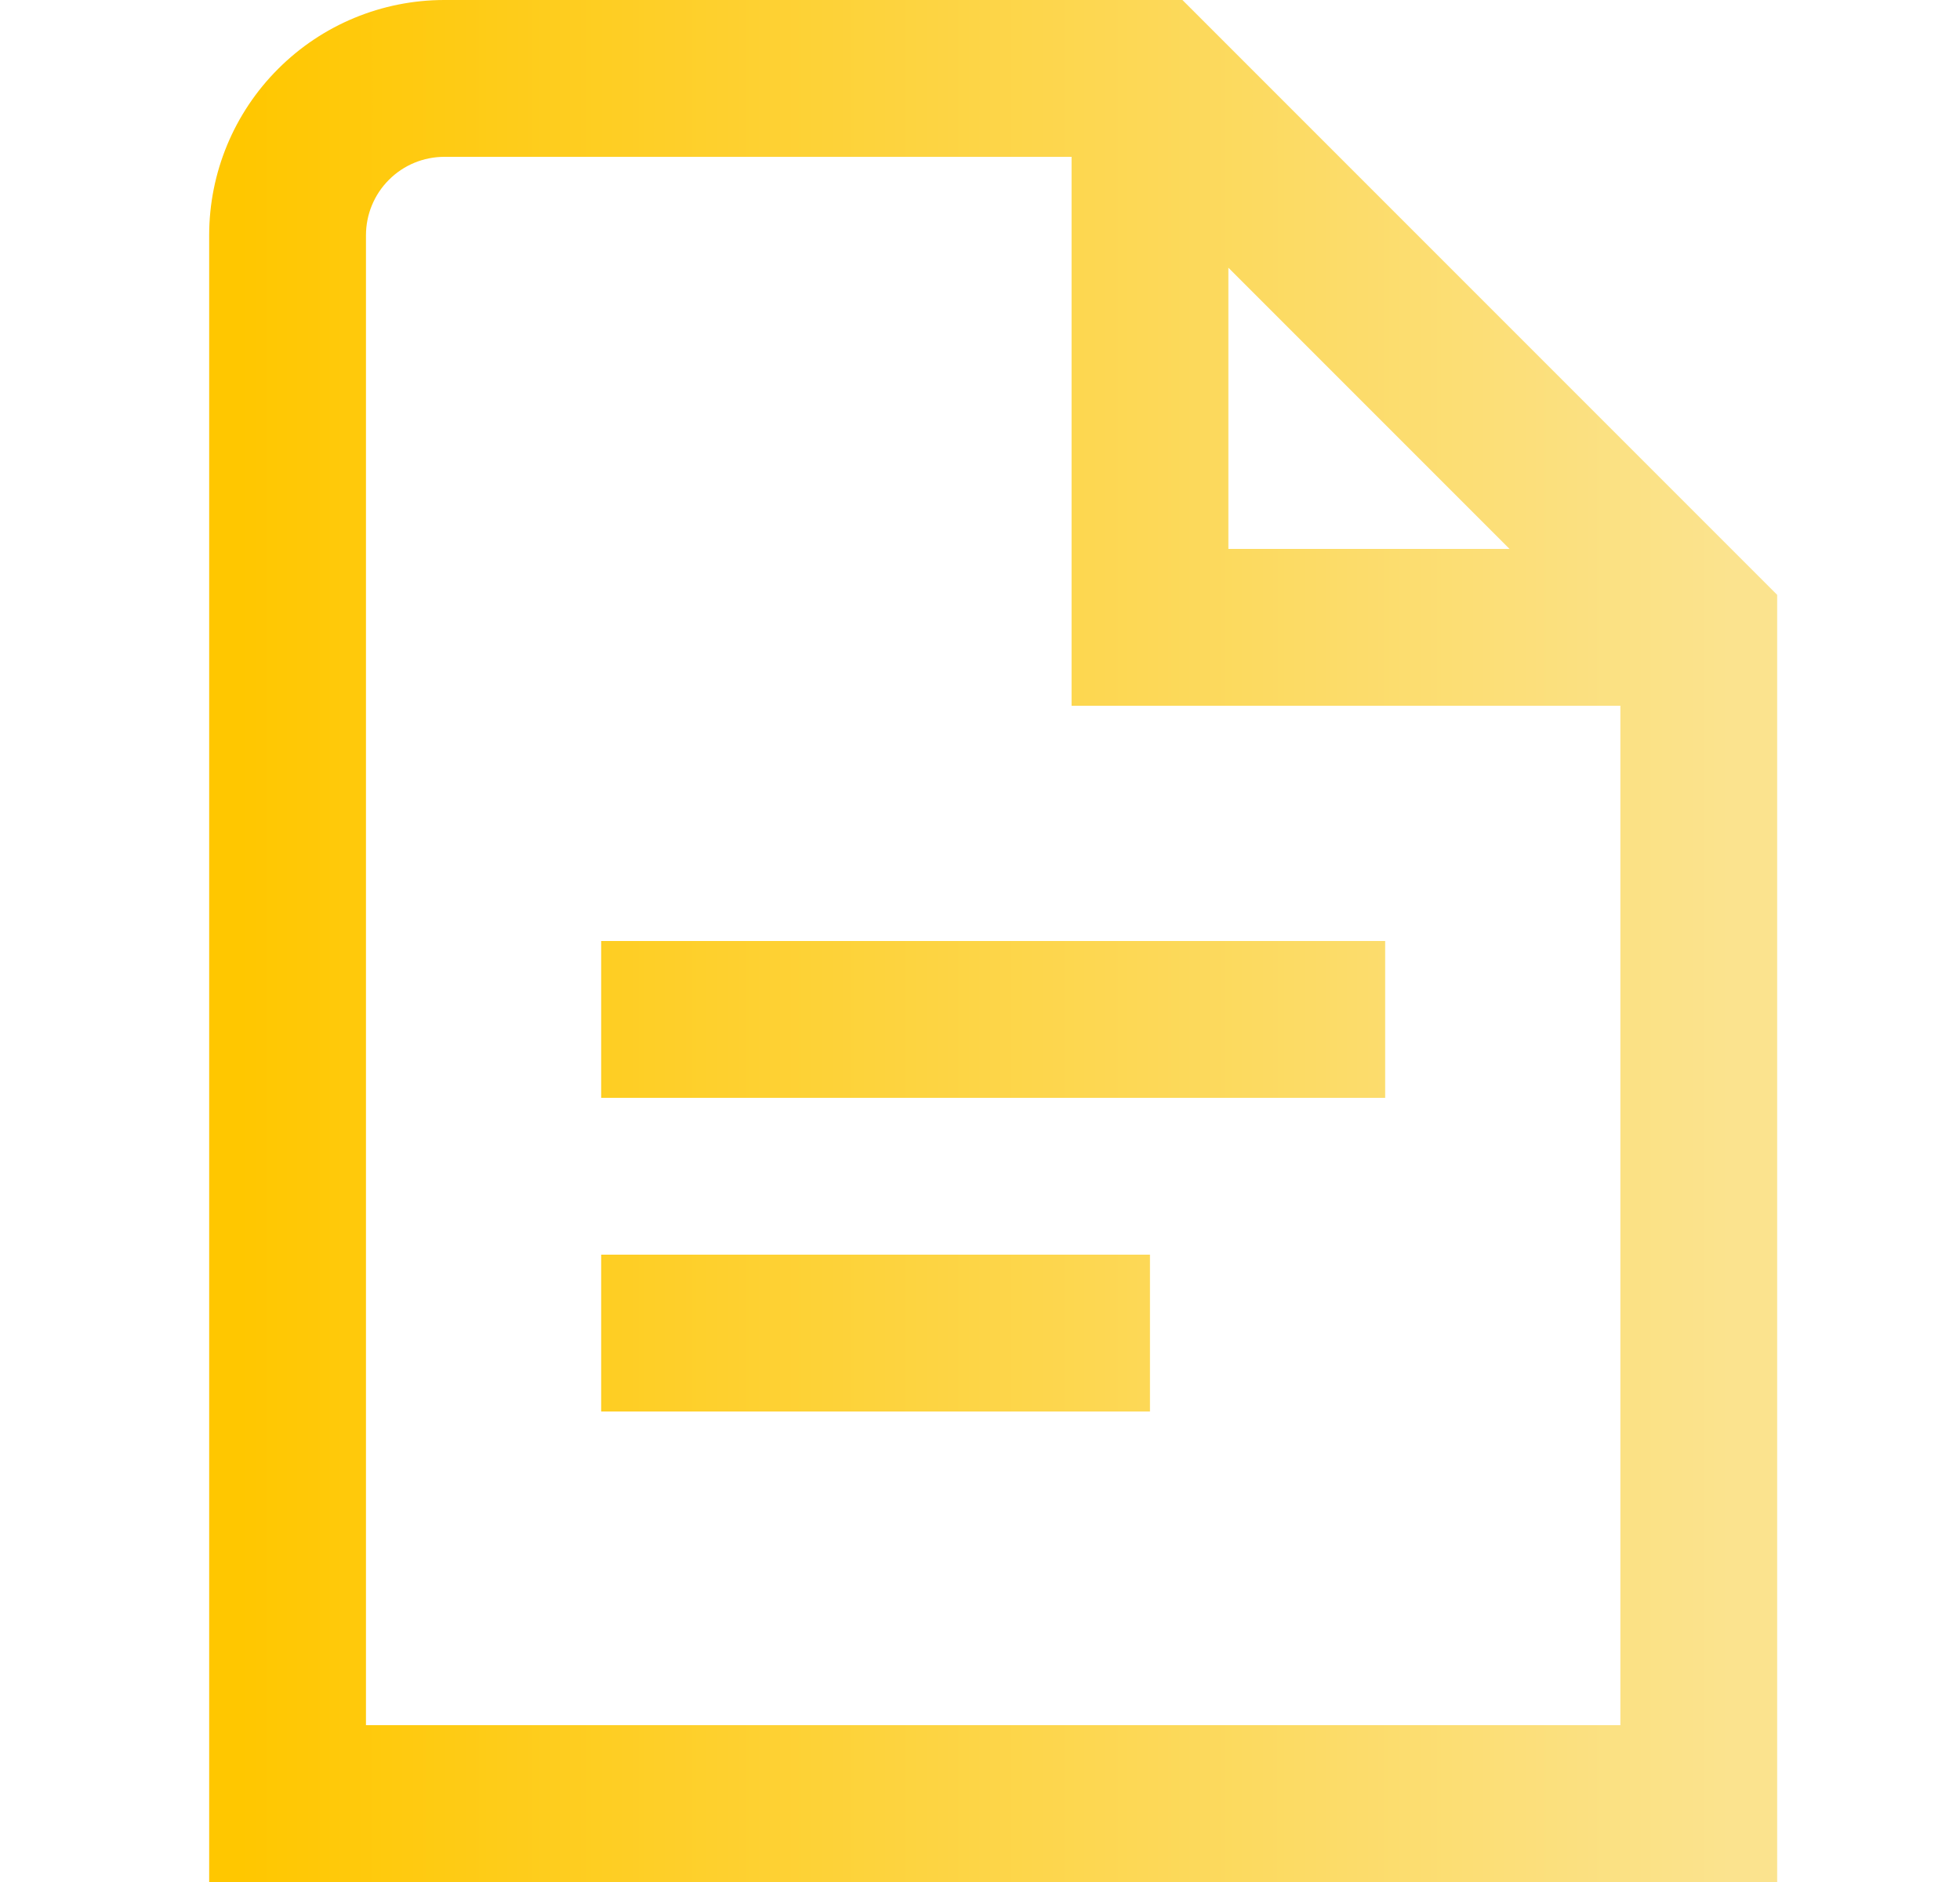 <svg width="25" height="24" viewBox="0 0 25 24" fill="none" xmlns="http://www.w3.org/2000/svg">
<g id="fi-rs-document">
<path id="Vector" d="M7.668 12H17.668V14H7.668V12ZM7.668 18H14.668V16H7.668V18ZM22.668 7.586V24H2.668V3C2.668 2.204 2.984 1.441 3.547 0.879C4.109 0.316 4.872 0 5.668 0L15.082 0L22.668 7.586ZM15.668 7H19.254L15.668 3.414V7ZM20.668 22V9H13.668V2H5.668C5.403 2 5.148 2.105 4.961 2.293C4.773 2.48 4.668 2.735 4.668 3V22H20.668Z" fill="url(#paint0_linear_2101_119574)"/>
</g>
<defs>
<linearGradient id="paint0_linear_2101_119574" x1="3.063" y1="15.706" x2="22.668" y2="15.706" gradientUnits="userSpaceOnUse">
<stop stop-color="#FFC700"/>
<stop offset="0.969" stop-color="#FBE38E"/>
</linearGradient>
</defs>
</svg>
